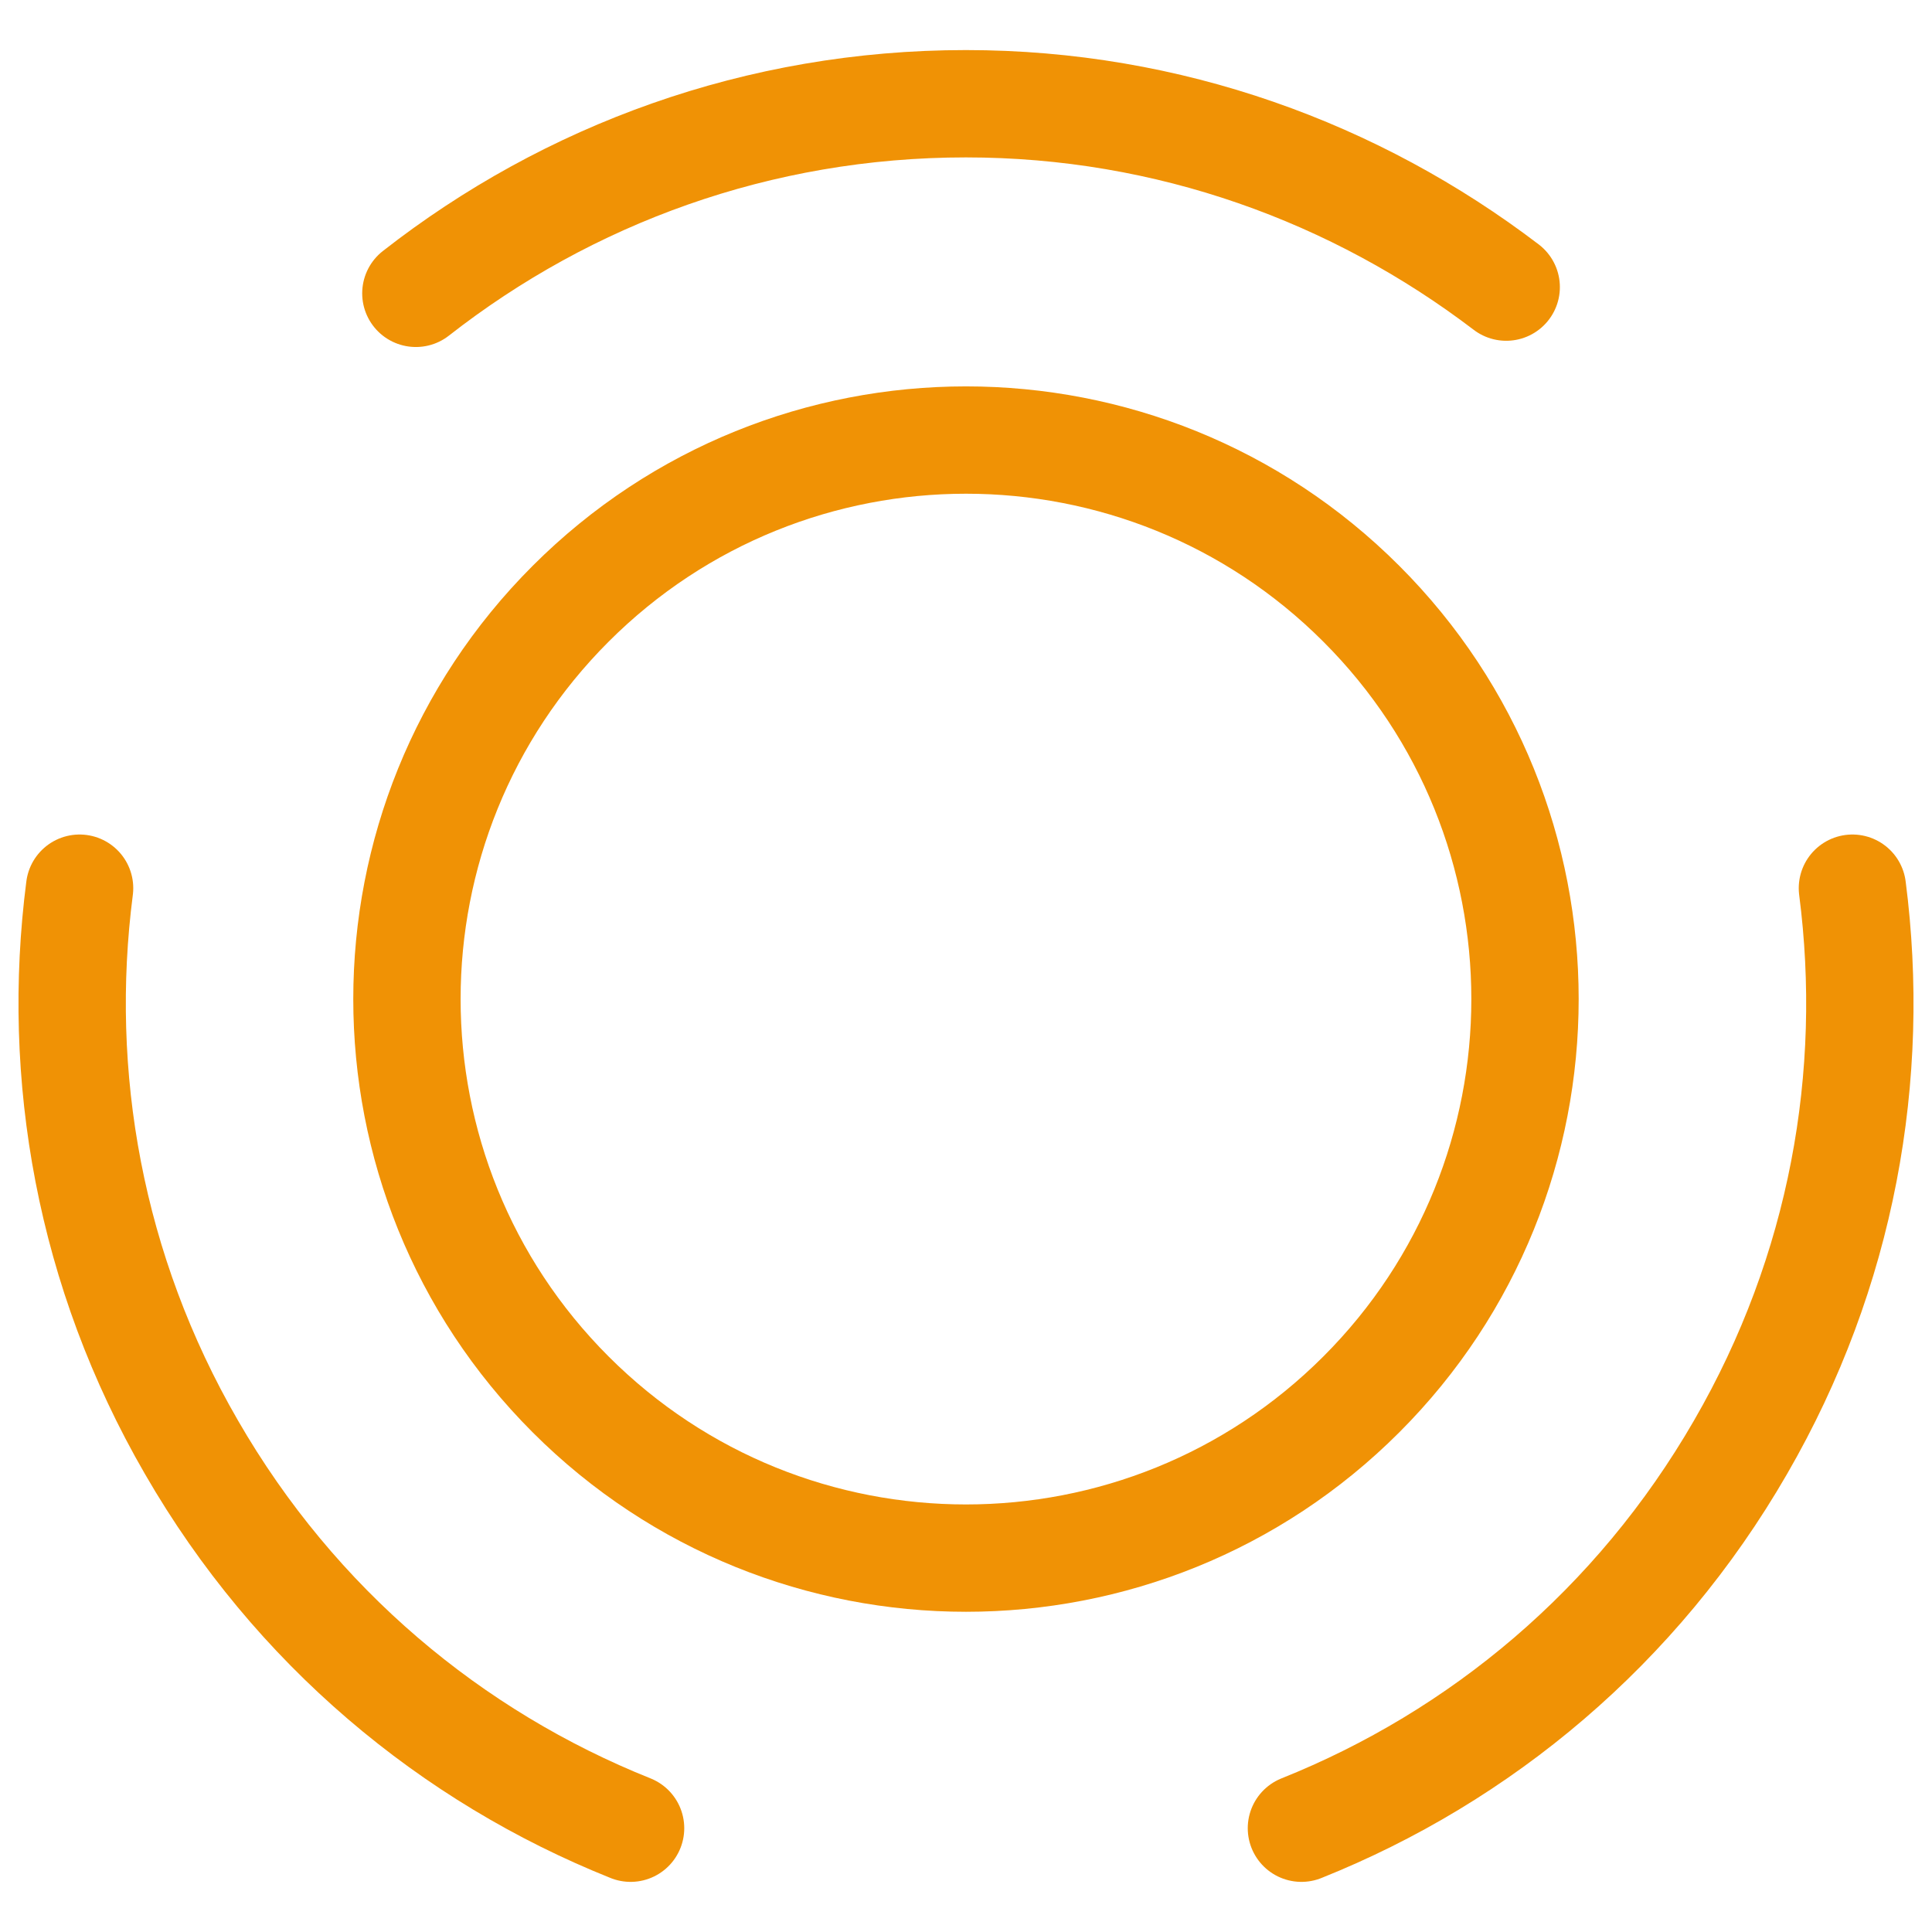 <svg width="36" height="36" viewBox="0 0 36 36" fill="none" xmlns="http://www.w3.org/2000/svg">
<path d="M25.366 11.25C29.433 15.316 29.433 21.916 25.366 25.983C21.3 30.05 14.7 30.05 10.633 25.983C6.566 21.916 6.566 15.316 10.633 11.25C14.7 7.183 21.3 7.183 25.366 11.25Z" stroke="#F09205" stroke-width="2" stroke-linecap="round" stroke-linejoin="round"/>
<path d="M11.75 34.066C8.417 32.733 5.5 30.317 3.567 26.966C1.667 23.683 1.033 20.033 1.483 16.55" stroke="#F09205" stroke-width="2" stroke-linecap="round" stroke-linejoin="round"/>
<path d="M7.749 5.466C10.582 3.25 14.132 1.933 17.999 1.933C21.782 1.933 25.266 3.216 28.066 5.35" stroke="#F09205" stroke-width="2" stroke-linecap="round" stroke-linejoin="round"/>
<path d="M24.25 34.066C27.583 32.733 30.5 30.317 32.433 26.966C34.333 23.683 34.967 20.033 34.517 16.55" stroke="#F09205" stroke-width="2" stroke-linecap="round" stroke-linejoin="round"/>
</svg>
